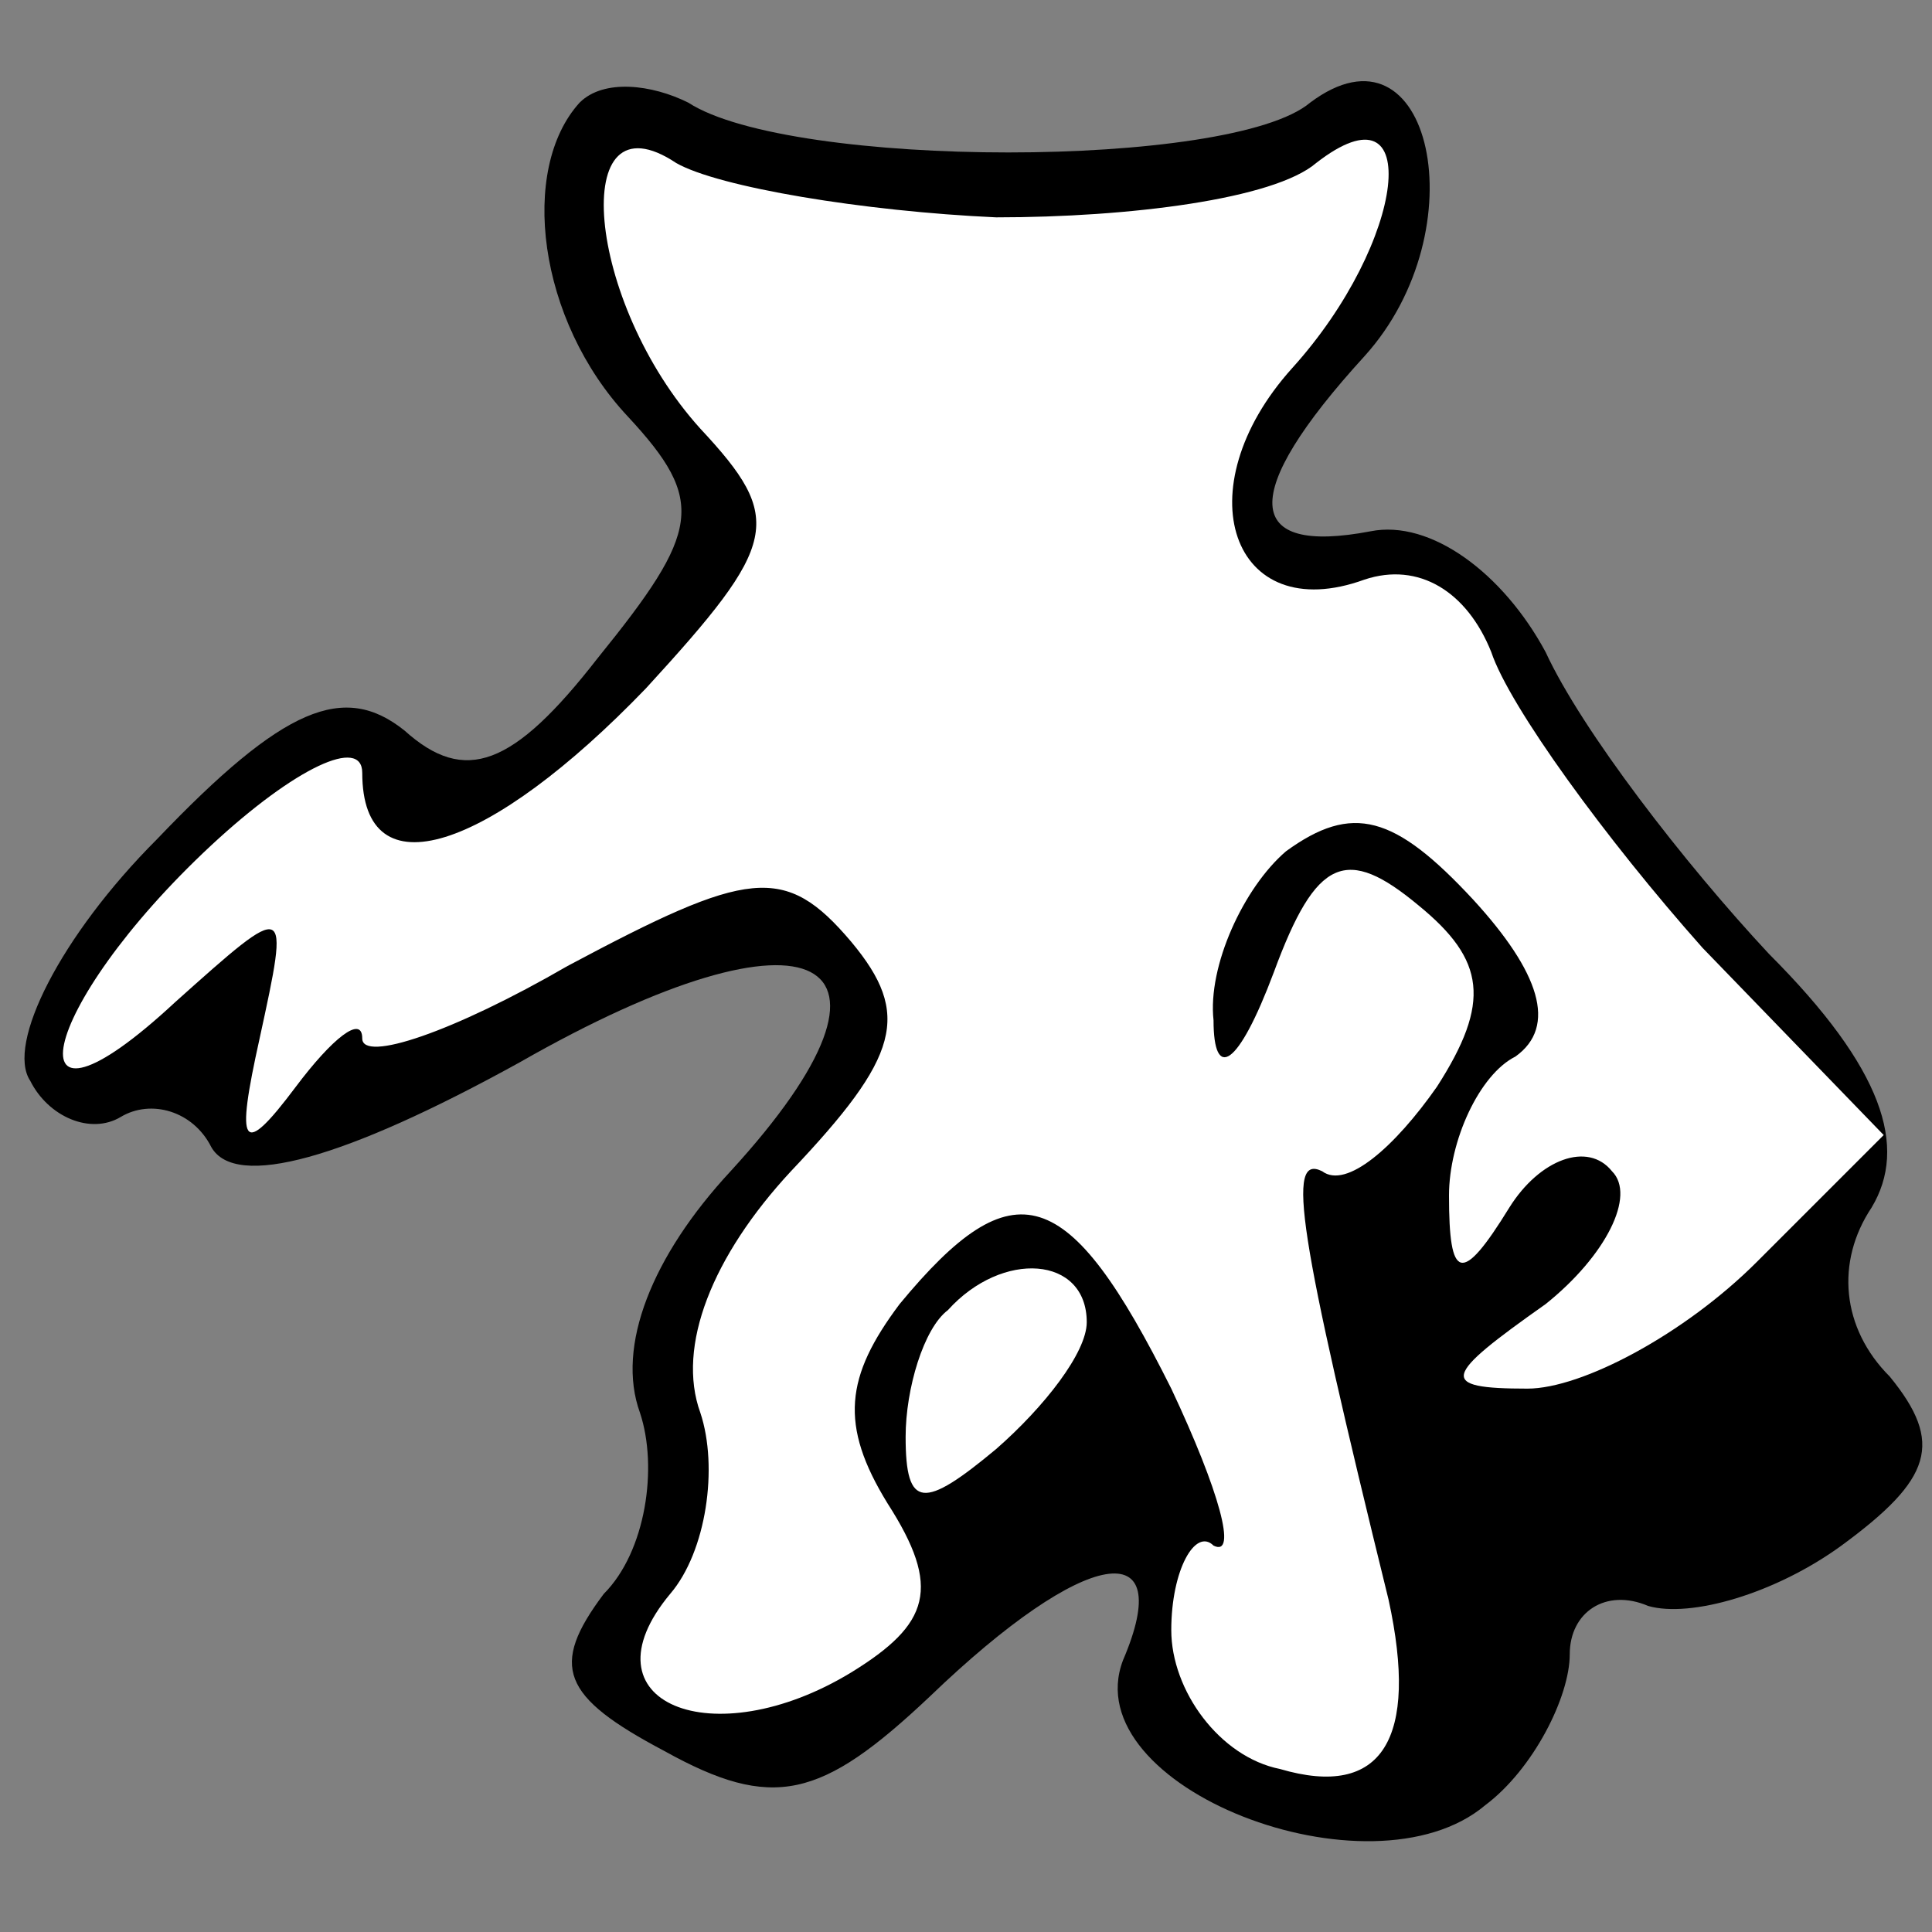 <?xml version="1.0" standalone="no"?>
<!DOCTYPE svg PUBLIC "-//W3C//DTD SVG 20010904//EN"
 "http://www.w3.org/TR/2001/REC-SVG-20010904/DTD/svg10.dtd">
<svg version="1.0" xmlns="http://www.w3.org/2000/svg"
 width="32pt" height="32pt" viewBox="0 0 32 32"
 preserveAspectRatio="xMidYMid meet">
<rect x="0" y="0" width="32" height="32" fill="#808080" stroke="none"/>
<g transform="translate(0,32) scale(0.1,-0.1)"
fill="#000000" stroke="none">
<path fill="#000000" stroke="none" d="M96 303 c-10 -11 -7 -36 8 -52 13 -14
12 -19 -5 -40 -14 -18 -22 -21 -32 -12 -10 8 -20 4 -41 -18 -16 -16 -25 -34
-21 -40 3 -6 10 -9 15 -6 5 3 12 1 15 -5 4 -7 22 -2 51 14 49 28 68 18 35 -18
-13 -14 -19 -29 -15 -40 3 -9 1 -23 -6 -30 -9 -12 -7 -17 10 -26 18 -10 26 -8
44 9 26 25 41 27 32 6 -8 -21 41 -40 60 -24 8 6 14 18 14 25 0 7 6 11 13 8 7
-2 21 2 32 10 15 11 17 17 8 28 -8 8 -9 19 -3 28 6 10 2 23 -17 42 -14 15 -31
37 -37 50 -7 13 -19 22 -29 20 -21 -4 -22 6 -1 29 19 21 11 57 -9 42 -13 -11
-86 -11 -103 0 -6 3 -14 4 -18 0z"/>
<path fill="#ffffff" stroke="none" d="M165 284 c22 0 46 3 53 9 18 14 15 -13
-4 -34 -18 -20 -10 -43 12 -35 9 3 17 -2 21 -12 3 -9 19 -31 35 -49 l30 -31
-21 -21 c-12 -12 -29 -21 -38 -21 -15 0 -14 2 3 14 10 8 15 18 11 22 -4 5 -12
2 -17 -6 -8 -13 -10 -12 -10 2 0 9 5 20 11 23 7 5 4 14 -7 26 -13 14 -20 16
-31 8 -7 -6 -13 -19 -12 -28 0 -10 4 -8 10 8 7 19 12 21 24 11 11 -9 12 -16 3
-30 -7 -10 -15 -17 -19 -14 -6 3 -4 -10 11 -71 5 -23 -1 -33 -18 -28 -10 2
-18 13 -18 23 0 10 4 17 7 14 4 -2 1 9 -7 26 -17 34 -26 37 -45 14 -9 -12 -10
-20 -2 -33 9 -14 7 -20 -6 -28 -23 -14 -45 -5 -30 13 6 7 8 21 5 30 -4 11 2
26 15 40 18 19 20 26 10 38 -11 13 -17 12 -47 -4 -19 -11 -34 -16 -34 -12 0 4
-5 0 -11 -8 -9 -12 -10 -10 -6 8 5 23 5 23 -14 6 -28 -26 -23 -1 6 26 14 13
25 18 25 12 0 -20 21 -13 47 14 22 24 23 28 9 43 -19 21 -22 56 -4 44 7 -4 31
-8 53 -9z"/>
<path fill="#ffffff" stroke="none" d="M180 101 c0 -5 -7 -14 -15 -21 -12 -10
-15 -10 -15 2 0 8 3 18 7 21 9 10 23 9 23 -2z"/>
</g>
</svg>
